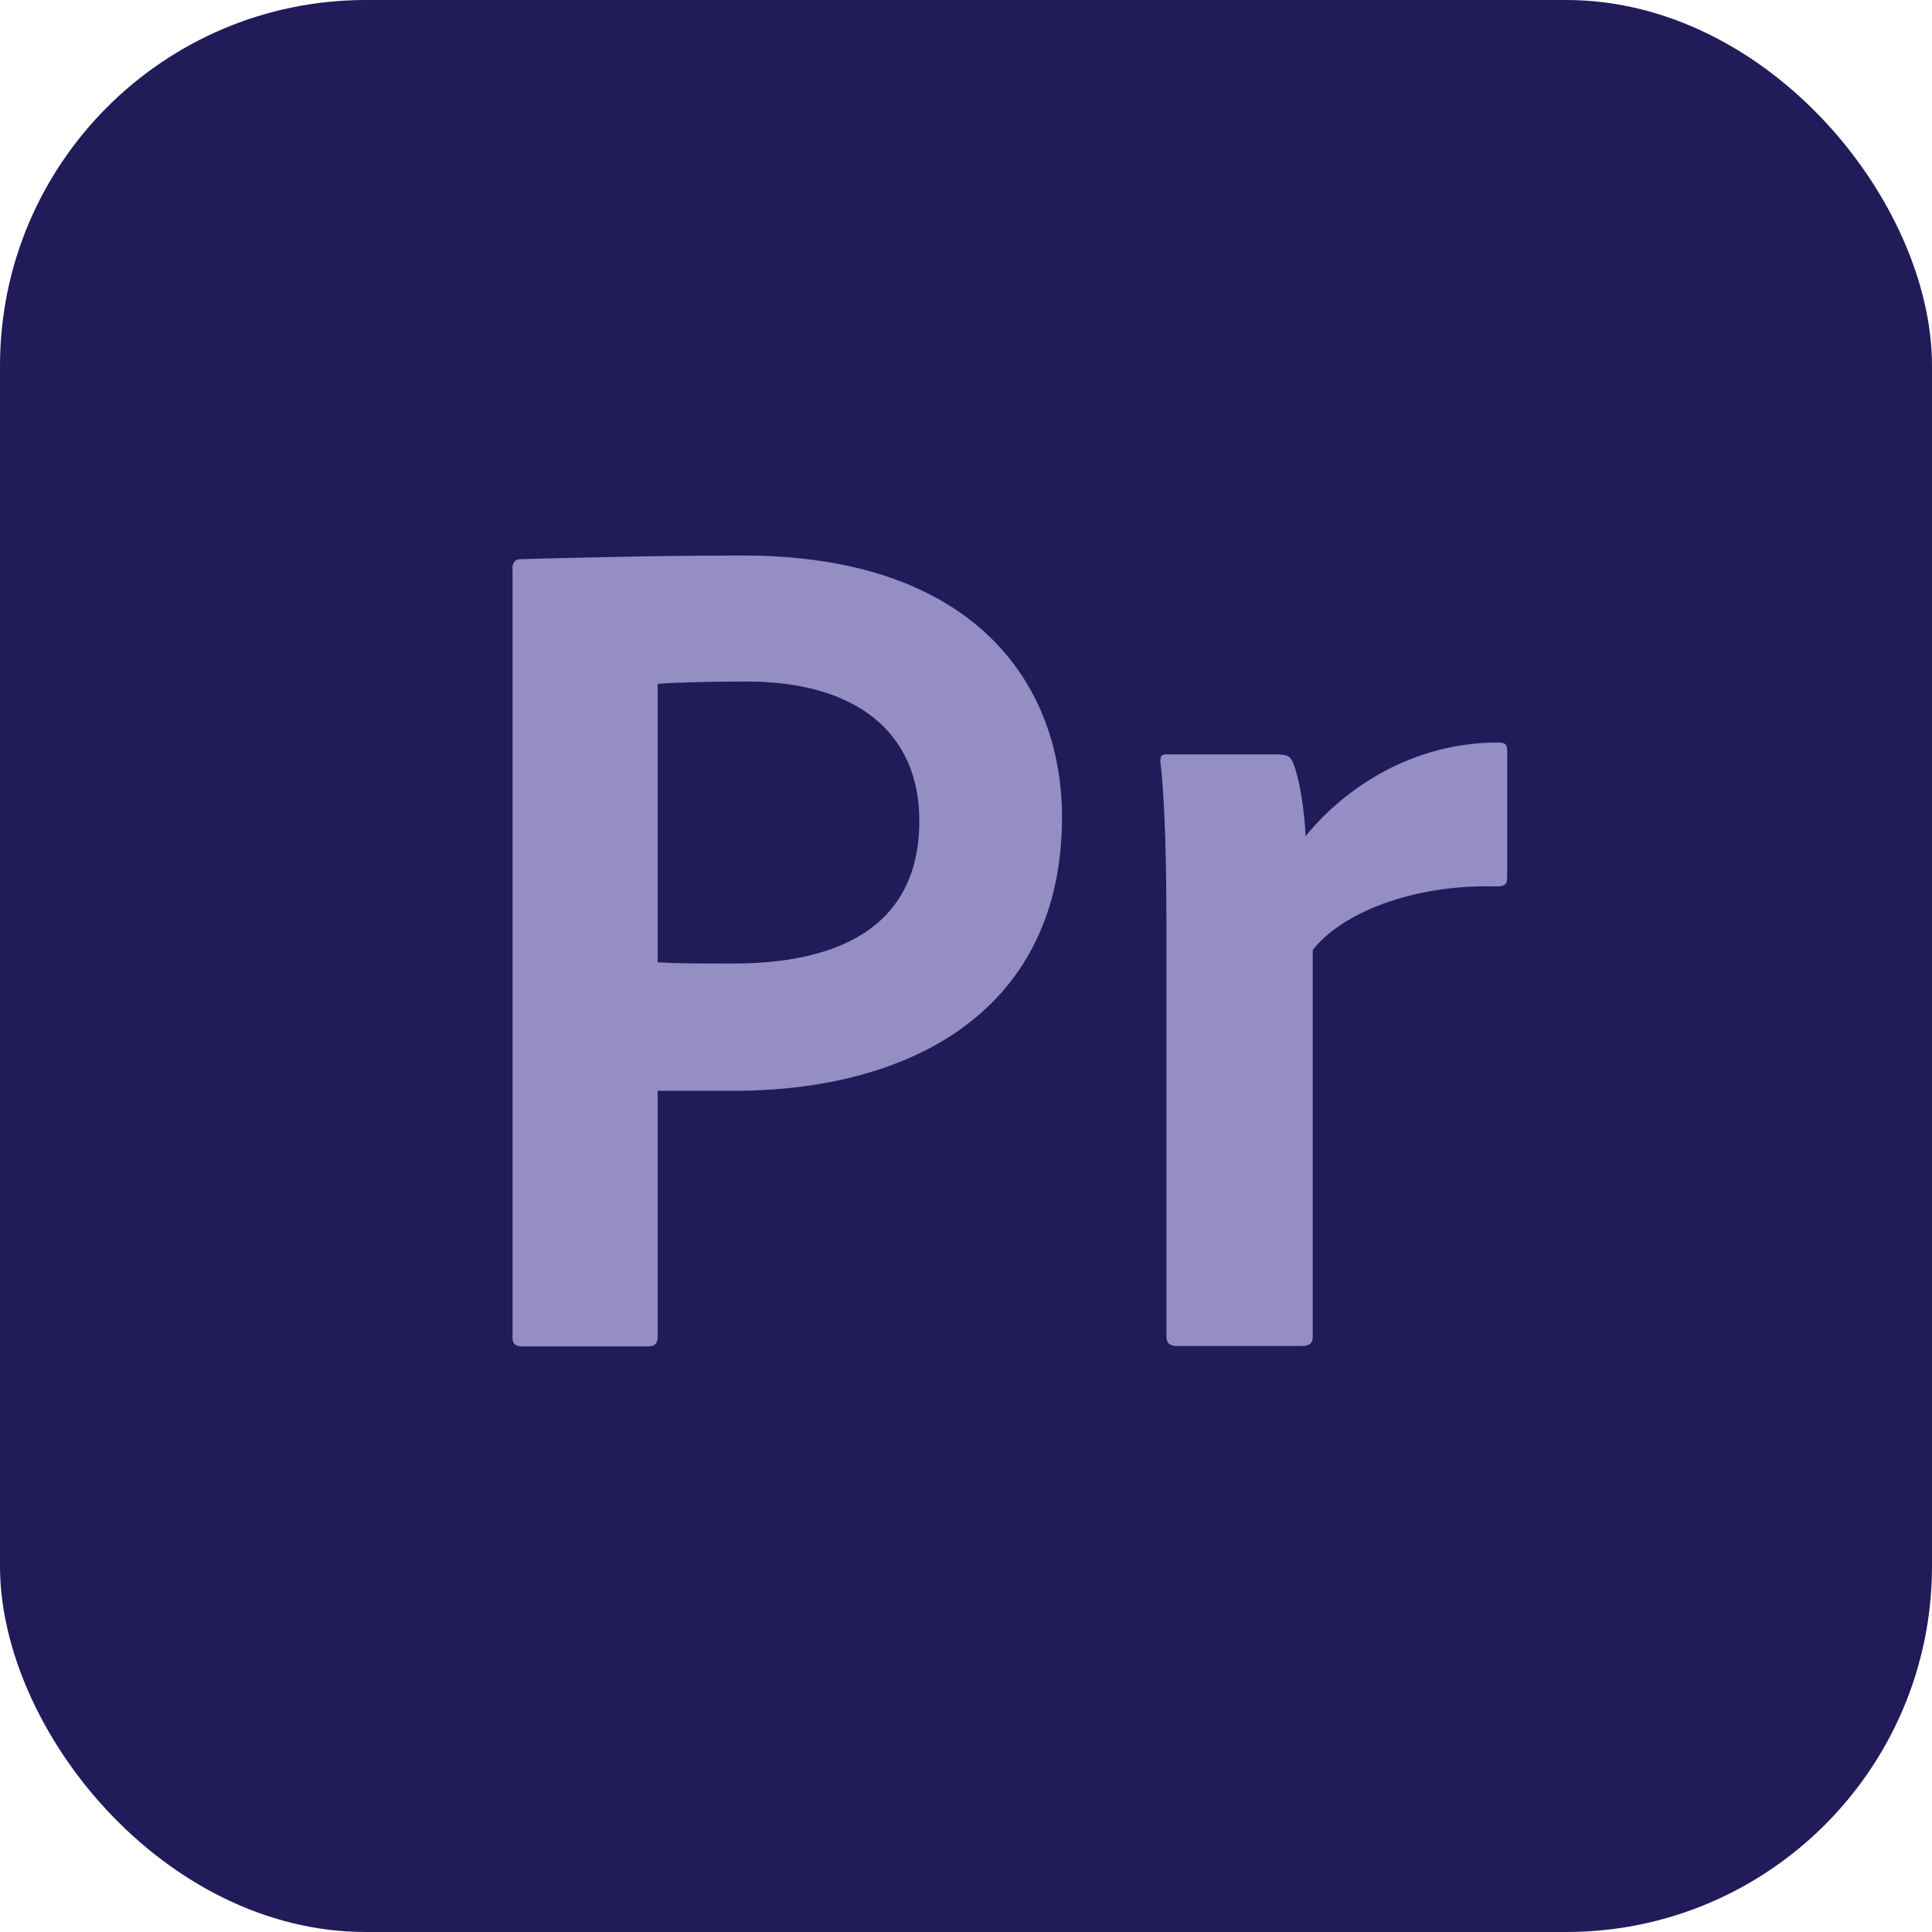 <?xml version="1.0" encoding="UTF-8"?>
<svg id="Layer_1" data-name="Layer 1" xmlns="http://www.w3.org/2000/svg" viewBox="0 0 143.39 143.39">
  <g id="Pr">
    <rect width="143.39" height="143.39" rx="27.15" ry="27.15" style="fill: #211b5a;"/>
    <g>
      <path d="m38.03,42.21c0-.45.18-.71.62-.71,3.38-.09,9.98-.27,16.48-.27,17.28,0,23.69,9.62,23.69,19.42,0,14.16-10.96,20.31-24.4,20.31h-5.61v18.26c0,.45-.18.71-.71.71h-9.35c-.45,0-.71-.18-.71-.62v-57.09Zm10.78,29.21c1.51.09,2.67.09,5.61.09,7.48,0,13.81-2.49,13.81-10.6,0-6.5-4.63-10.33-12.83-10.33-3.12,0-5.61.09-6.59.18v20.66Z" style="fill: #958ec4;"/>
      <path d="m95.03,56.01c.53,0,.8.18.98.71.45,1.16.8,3.38.89,5.34,3.03-3.74,8.11-6.95,14.25-6.95.53,0,.71.09.71.62v9.44c0,.45-.18.62-.8.62-6.32-.18-11.58,2.05-13.63,4.72v28.68c0,.53-.27.71-.8.71h-9.26c-.62,0-.8-.27-.8-.71v-30.73c0-3.83-.09-9-.45-11.94,0-.45.09-.53.53-.53h8.37Z" style="fill: #958ec4;"/>
    </g>
  </g>
</svg>